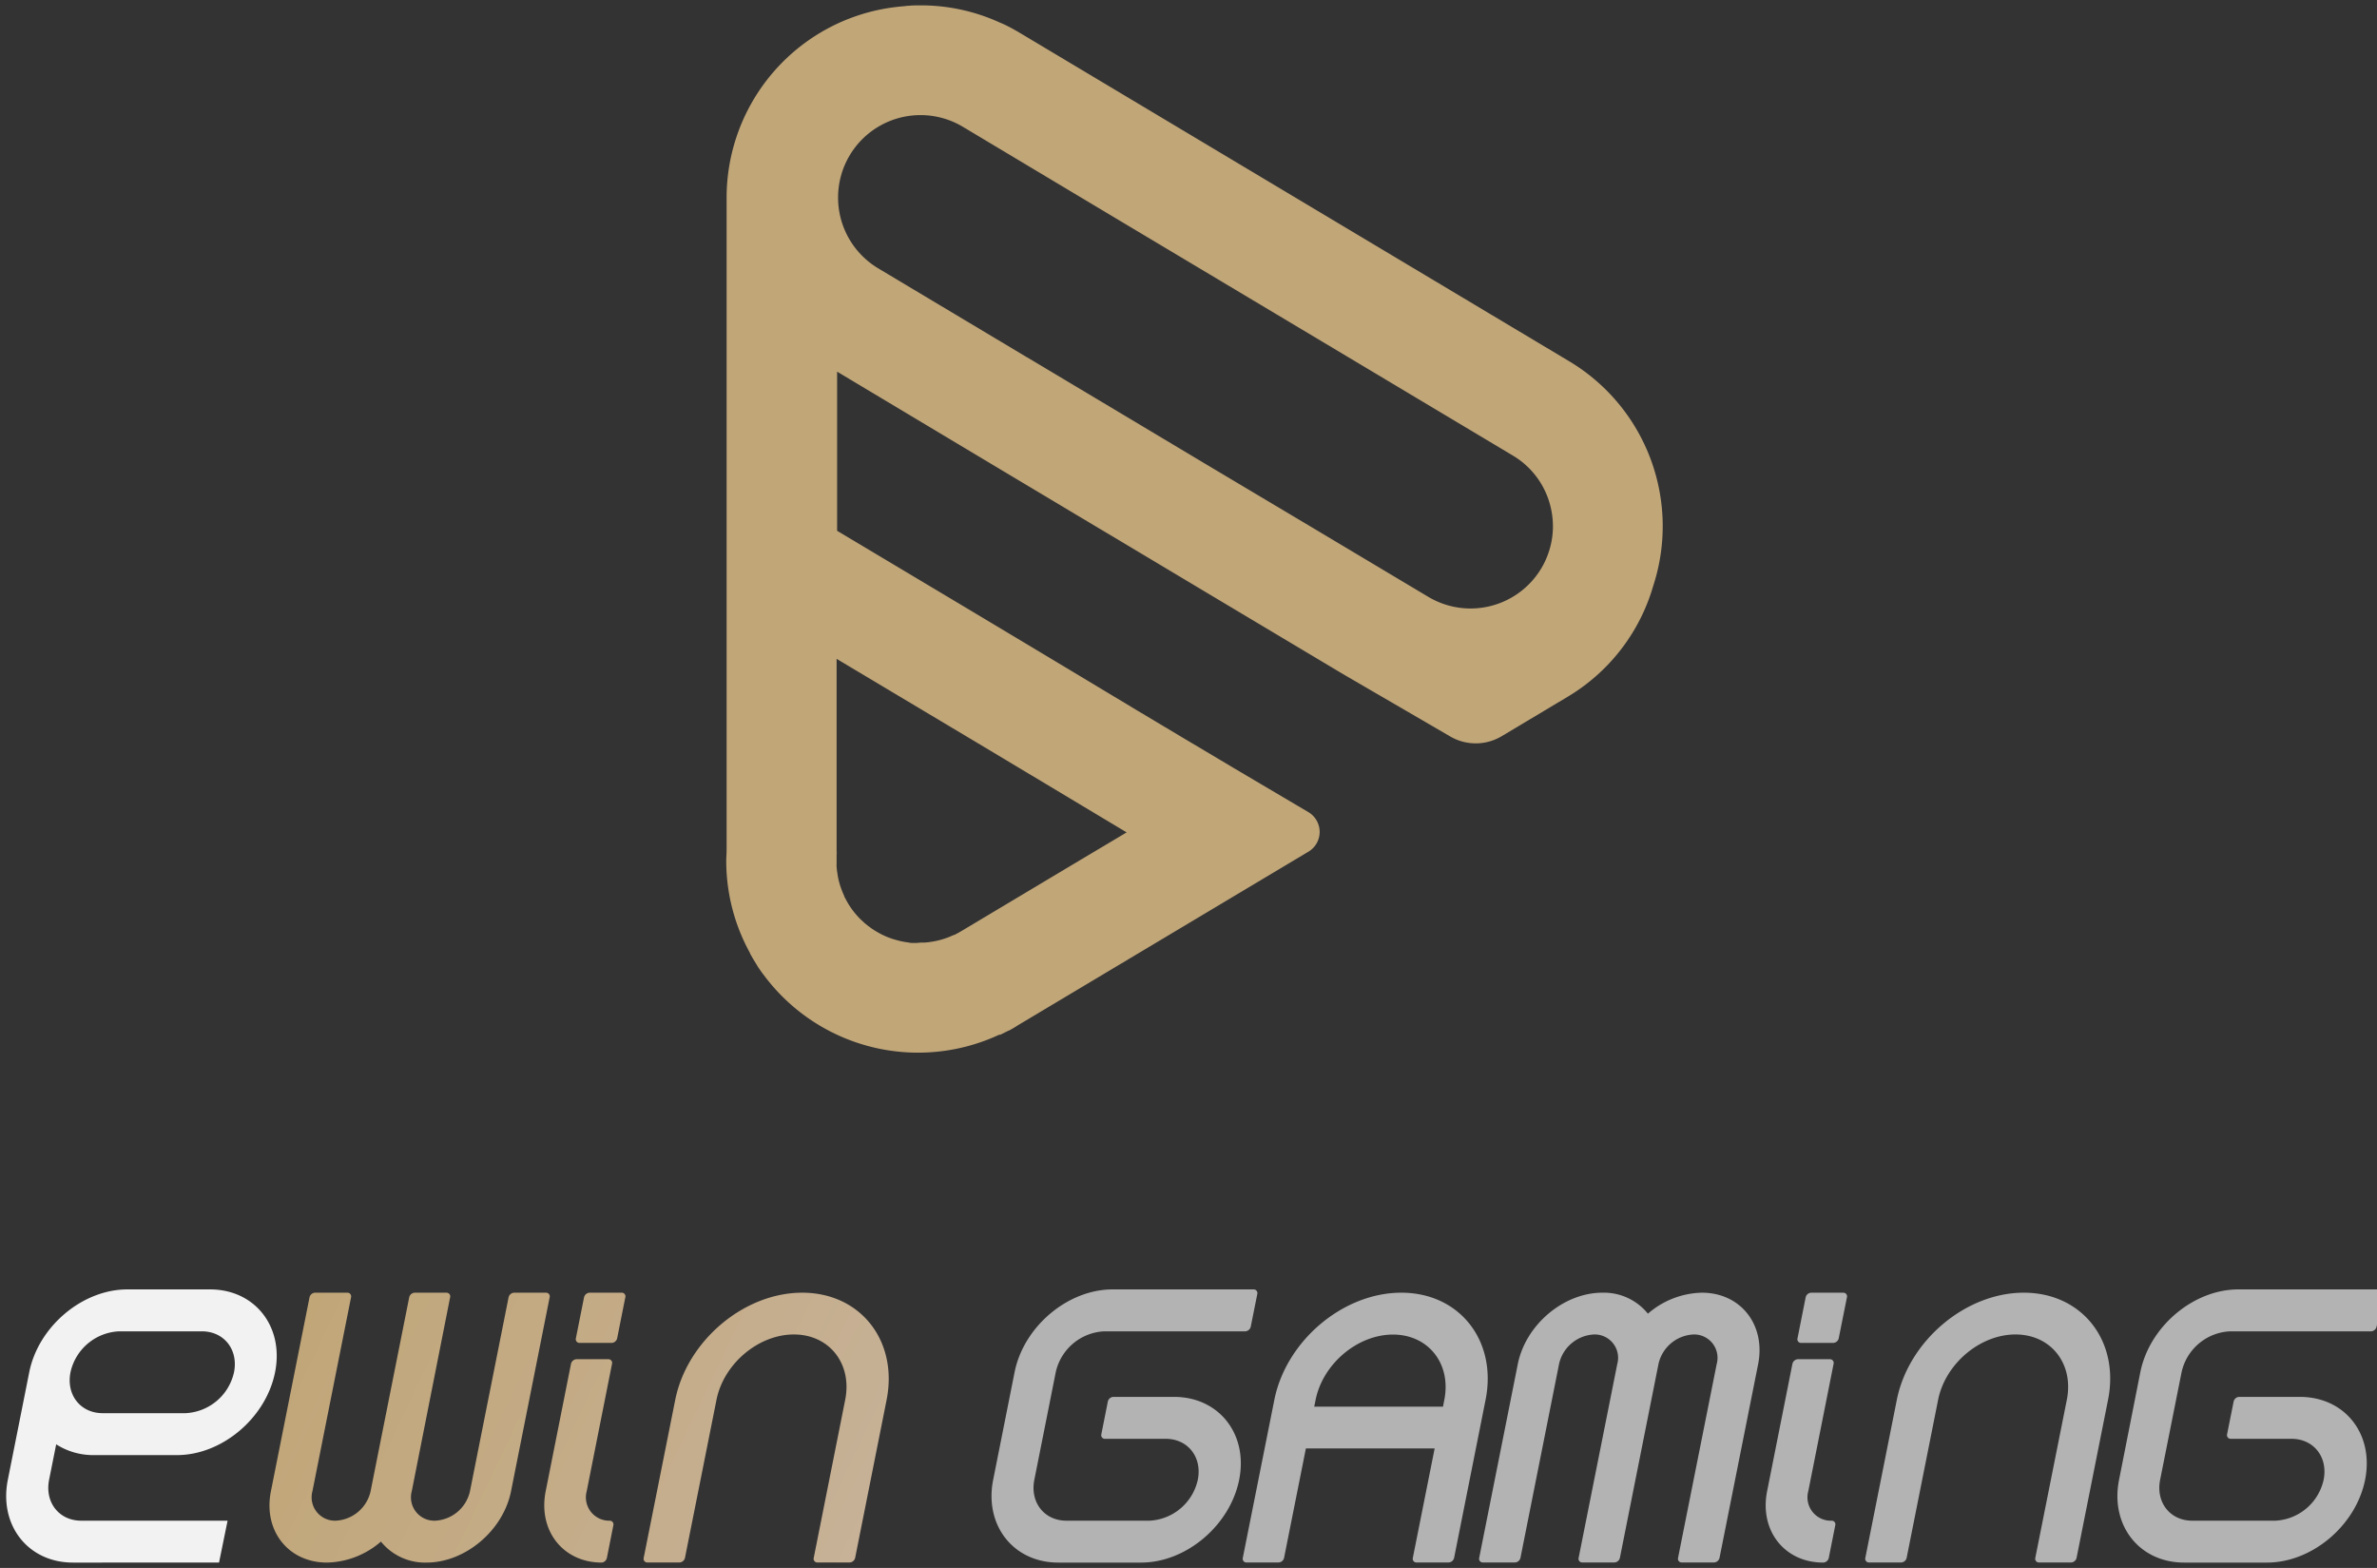 <svg id="圖層_1" data-name="圖層 1" xmlns="http://www.w3.org/2000/svg" xmlns:xlink="http://www.w3.org/1999/xlink" viewBox="0 0 470 310"><rect x="0" y="0" width="470" height="310" fill="#333333" stroke="none"/><defs><style>.cls-1{fill:#c1a678;}.cls-2{fill:#f2f2f2;}.cls-3{fill:url(#未命名漸層_20);}.cls-4{fill:url(#未命名漸層_20-2);}.cls-5{fill:url(#未命名漸層_20-3);}.cls-6{fill:url(#未命名漸層_20-4);}.cls-7{fill:#b3b3b3;}</style><linearGradient id="未命名漸層_20" x1="56.12" y1="268.45" x2="169.57" y2="322.74" gradientUnits="userSpaceOnUse"><stop offset="0" stop-color="#c1a678"/><stop offset="1" stop-color="#c7b299"/></linearGradient><linearGradient id="未命名漸層_20-2" x1="67.37" y1="244.94" x2="180.82" y2="299.22" xlink:href="#未命名漸層_20"/><linearGradient id="未命名漸層_20-3" x1="59.76" y1="260.84" x2="173.22" y2="315.12" xlink:href="#未命名漸層_20"/><linearGradient id="未命名漸層_20-4" x1="70.87" y1="237.63" x2="184.32" y2="291.92" xlink:href="#未命名漸層_20"/></defs><title>logo-ewin_w</title><path class="cls-1" d="M197.74,204.6h0l1.67-.83.07,0c.57-.31,1.14-.63,1.69-1l57.54-34.38a4.55,4.55,0,0,0,0-7.82L244,151.88l0,0-7-4.17-2.08-1.23h0l-9.86-5.89L214,133.94l-10-6-11.69-7-26.79-16V73.48h0L198,92.92l19.41,11.6,2.31,1.37,18.86,11.28,27,16.12,21.21,12.34a10,10,0,0,0,10.11-.06l13-7.77a37.74,37.74,0,0,0,17-22,38,38,0,0,0-16.65-44.39l-108.75-65q-.82-.48-1.65-.93c-.7-.37-1.4-.72-2.11-1A37.57,37.57,0,0,0,182,1.06c-.76,0-1.53,0-2.29.08-.33,0-.66.06-1,.09s-.87.07-1.3.13h0a37.76,37.76,0,0,0-15.24,5.12h0a38,38,0,0,0-18.5,32.69c0,.57,0,1.14,0,1.71V168.05c0,.73-.07,1.45-.07,2.17a37.68,37.68,0,0,0,4.7,18.21.25.25,0,0,0,0,.07c.21.39.43.77.65,1.15.34.56.68,1.1,1,1.64l.15.21c.32.47.64.93,1,1.38l0,0a38,38,0,0,0,46.5,11.68Zm5.24-134-5-3L175.51,54.17l-1.85-1.11a16.29,16.29,0,0,1,16.71-28l23.4,14,5.77,3.45.2.12.1.06,50.52,30.18,28.76,17.19a16.18,16.18,0,0,1,7.44,10,16.62,16.62,0,0,1,.5,4,16.07,16.07,0,0,1-.94,5.4,15.52,15.52,0,0,1-1.37,2.92A16.3,16.3,0,0,1,282.41,118l-22.64-13.52L238.6,91.87,219.74,80.59l-16.59-9.91ZM181.27,186.43l-.75,0c-.3,0-.59,0-.88-.09l-.66-.09c-.33-.06-.66-.12-1-.2l-.58-.15c-.32-.09-.64-.18-1-.29l-.63-.23c-.27-.1-.54-.21-.8-.33l-.7-.33-.7-.38-.67-.4c-.24-.16-.48-.31-.71-.48l-.55-.4c-.27-.22-.54-.43-.8-.66l-.34-.32a12.45,12.45,0,0,1-.89-.89l-.16-.18c-.31-.35-.61-.71-.89-1.09l-.06-.08c-.3-.42-.59-.84-.85-1.29s-.51-.91-.74-1.38l0-.07a13.81,13.81,0,0,1-.55-1.33,1.46,1.46,0,0,1-.07-.19c-.15-.41-.27-.82-.38-1.24l-.1-.37c-.08-.37-.15-.73-.21-1.1,0-.2-.07-.39-.09-.59s-.07-.62-.09-.93,0-.47,0-.71,0-.38,0-.58h0v-1c0-.3.05-.6.09-.89l-.09.88V130.26l17.31,10.34,9.48,5.66,11.69,7,10,6,8.87,5.31-3.08,1.84-.17.1,0,0L213.66,170,190,184.14c-.44.26-.9.51-1.36.73l-.09,0c-.43.2-.86.38-1.3.54l-.23.08c-.39.14-.8.26-1.2.37l-.45.11c-.34.08-.68.15-1,.2l-.66.1-.87.09c-.25,0-.51,0-.77,0Z"/><path class="cls-2" d="M18.65,287.69H35c8.89,0,17.59-7.35,19.39-16.38s-4-16.38-12.87-16.38H25.18c-8.9,0-17.6,7.35-19.4,16.38L1.55,292.56c-1.8,9,4,16.38,12.87,16.38H43.31L45,300.66H16.07c-4.4,0-7.25-3.63-6.36-8.1l1.4-7A13.57,13.57,0,0,0,18.65,287.69Zm4.88-24.47H39.91c4.4,0,7.25,3.63,6.36,8.09a10.31,10.31,0,0,1-9.58,8.09H20.3c-4.39,0-7.25-3.63-6.36-8.09A10.31,10.31,0,0,1,23.53,263.22Z"/><path class="cls-3" d="M108,255.58h-6.34a1.18,1.18,0,0,0-1.1.92l-7.63,38.32A7.44,7.44,0,0,1,86,300.66a4.62,4.62,0,0,1-4.58-5.84L89,256.5a.73.73,0,0,0-.72-.92H82a1.17,1.17,0,0,0-1.09.92l-7.63,38.32a7.44,7.44,0,0,1-6.92,5.84,4.62,4.62,0,0,1-4.58-5.84l7.63-38.32a.73.73,0,0,0-.72-.92H62.29a1.17,1.17,0,0,0-1.09.92l-7.63,38.32C52,302.61,57,308.94,64.66,308.94a16.79,16.79,0,0,0,10.66-4.15,11.2,11.2,0,0,0,9,4.15c7.67,0,15.18-6.33,16.73-14.12l7.63-38.32A.73.73,0,0,0,108,255.58Z"/><path class="cls-4" d="M158.62,255.58c-11.52,0-22.78,9.51-25.11,21.2L127.28,308a.73.73,0,0,0,.73.92h6.34a1.17,1.17,0,0,0,1.09-.92l6.23-31.24c1.42-7.12,8.28-12.92,15.3-12.92s11.57,5.8,10.15,12.92L160.9,308a.73.73,0,0,0,.72.92H168a1.17,1.17,0,0,0,1.09-.92l6.22-31.24C177.61,265.09,170.14,255.58,158.62,255.58Z"/><path class="cls-5" d="M120.6,300.66a4.62,4.62,0,0,1-4.59-5.84l5-25.16a.73.73,0,0,0-.72-.93H114a1.18,1.18,0,0,0-1.1.93l-5,25.16c-1.55,7.79,3.43,14.12,11.1,14.12A1.17,1.17,0,0,0,120,308l1.28-6.44A.73.73,0,0,0,120.6,300.66Z"/><path class="cls-6" d="M114.6,265.51h6.34a1.17,1.17,0,0,0,1.09-.92l1.61-8.09a.72.72,0,0,0-.72-.92h-6.34a1.19,1.19,0,0,0-1.1.92l-1.61,8.09A.73.73,0,0,0,114.6,265.51Z"/><path class="cls-7" d="M232.14,276.18h-12a1.18,1.18,0,0,0-1.09.93l-1.28,6.44a.72.72,0,0,0,.72.92h12c4.39,0,7.24,3.63,6.35,8.09a10.3,10.3,0,0,1-9.58,8.1H210.87c-4.39,0-7.24-3.63-6.35-8.1l4.23-21.25a10.31,10.31,0,0,1,9.58-8.09h27.89a1.18,1.18,0,0,0,1.09-.93l1.29-6.44a.73.73,0,0,0-.73-.92H220c-8.89,0-17.59,7.35-19.39,16.38l-4.23,21.25c-1.8,9,4,16.38,12.86,16.38h16.39c8.89,0,17.59-7.34,19.39-16.38S241,276.18,232.14,276.18Z"/><path class="cls-7" d="M454.74,276.18h-12a1.18,1.18,0,0,0-1.09.93l-1.29,6.44a.73.73,0,0,0,.73.92h12c4.4,0,7.25,3.63,6.36,8.09a10.31,10.31,0,0,1-9.58,8.1H433.48c-4.4,0-7.25-3.63-6.36-8.1l4.24-21.25a10.29,10.29,0,0,1,9.58-8.09h27.89a1.18,1.18,0,0,0,1.09-.93l1.28-6.44a.73.73,0,0,0-.72-.92H442.59c-8.9,0-17.59,7.35-19.39,16.38L419,292.56c-1.8,9,4,16.38,12.87,16.38h16.39c8.89,0,17.59-7.34,19.39-16.38S463.64,276.18,454.74,276.18Z"/><path class="cls-7" d="M336.5,255.58a16.81,16.81,0,0,0-10.66,4.15,11.2,11.2,0,0,0-9-4.15c-7.67,0-15.17,6.33-16.73,14.12L292.48,308a.73.73,0,0,0,.72.92h6.35a1.17,1.17,0,0,0,1.09-.92l7.63-38.32a7.45,7.45,0,0,1,6.92-5.84,4.62,4.62,0,0,1,4.59,5.84L312.14,308a.73.73,0,0,0,.73.92h6.34a1.17,1.17,0,0,0,1.09-.92l7.63-38.32a7.45,7.45,0,0,1,6.92-5.84,4.62,4.62,0,0,1,4.59,5.84L331.8,308a.73.73,0,0,0,.73.92h6.34A1.17,1.17,0,0,0,340,308l7.64-38.32C349.15,261.91,344.17,255.58,336.5,255.58Z"/><path class="cls-7" d="M400.16,255.58c-11.51,0-22.78,9.51-25.11,21.2L368.83,308a.73.73,0,0,0,.72.92h6.34A1.17,1.17,0,0,0,377,308l6.22-31.24c1.42-7.12,8.28-12.92,15.3-12.92s11.57,5.8,10.15,12.92L402.44,308a.73.73,0,0,0,.73.92h6.34a1.17,1.17,0,0,0,1.09-.92l6.22-31.24C419.15,265.09,411.68,255.58,400.16,255.58Z"/><path class="cls-7" d="M362.14,300.66a4.62,4.62,0,0,1-4.59-5.84l5-25.16a.74.74,0,0,0-.73-.93H355.5a1.18,1.18,0,0,0-1.09.93l-5,25.16c-1.55,7.79,3.43,14.12,11.1,14.12a1.17,1.17,0,0,0,1.09-.92l1.28-6.44A.72.72,0,0,0,362.14,300.66Z"/><path class="cls-7" d="M356.14,265.51h6.34a1.17,1.17,0,0,0,1.09-.92l1.62-8.09a.73.73,0,0,0-.73-.92h-6.34a1.17,1.17,0,0,0-1.09.92l-1.61,8.09A.72.72,0,0,0,356.14,265.51Z"/><path class="cls-7" d="M277.08,255.58c-11.52,0-22.78,9.51-25.11,21.2L245.74,308a.73.73,0,0,0,.73.92h6.34a1.17,1.17,0,0,0,1.09-.92l4.31-21.62h25.46L279.36,308a.73.73,0,0,0,.72.92h6.35a1.17,1.17,0,0,0,1.09-.92l6.22-31.24C296.07,265.09,288.6,255.58,277.08,255.58Zm8.5,21.2-.26,1.34H259.86l.27-1.34c1.42-7.12,8.28-12.92,15.3-12.92S287,269.66,285.58,276.78Z"/></svg>